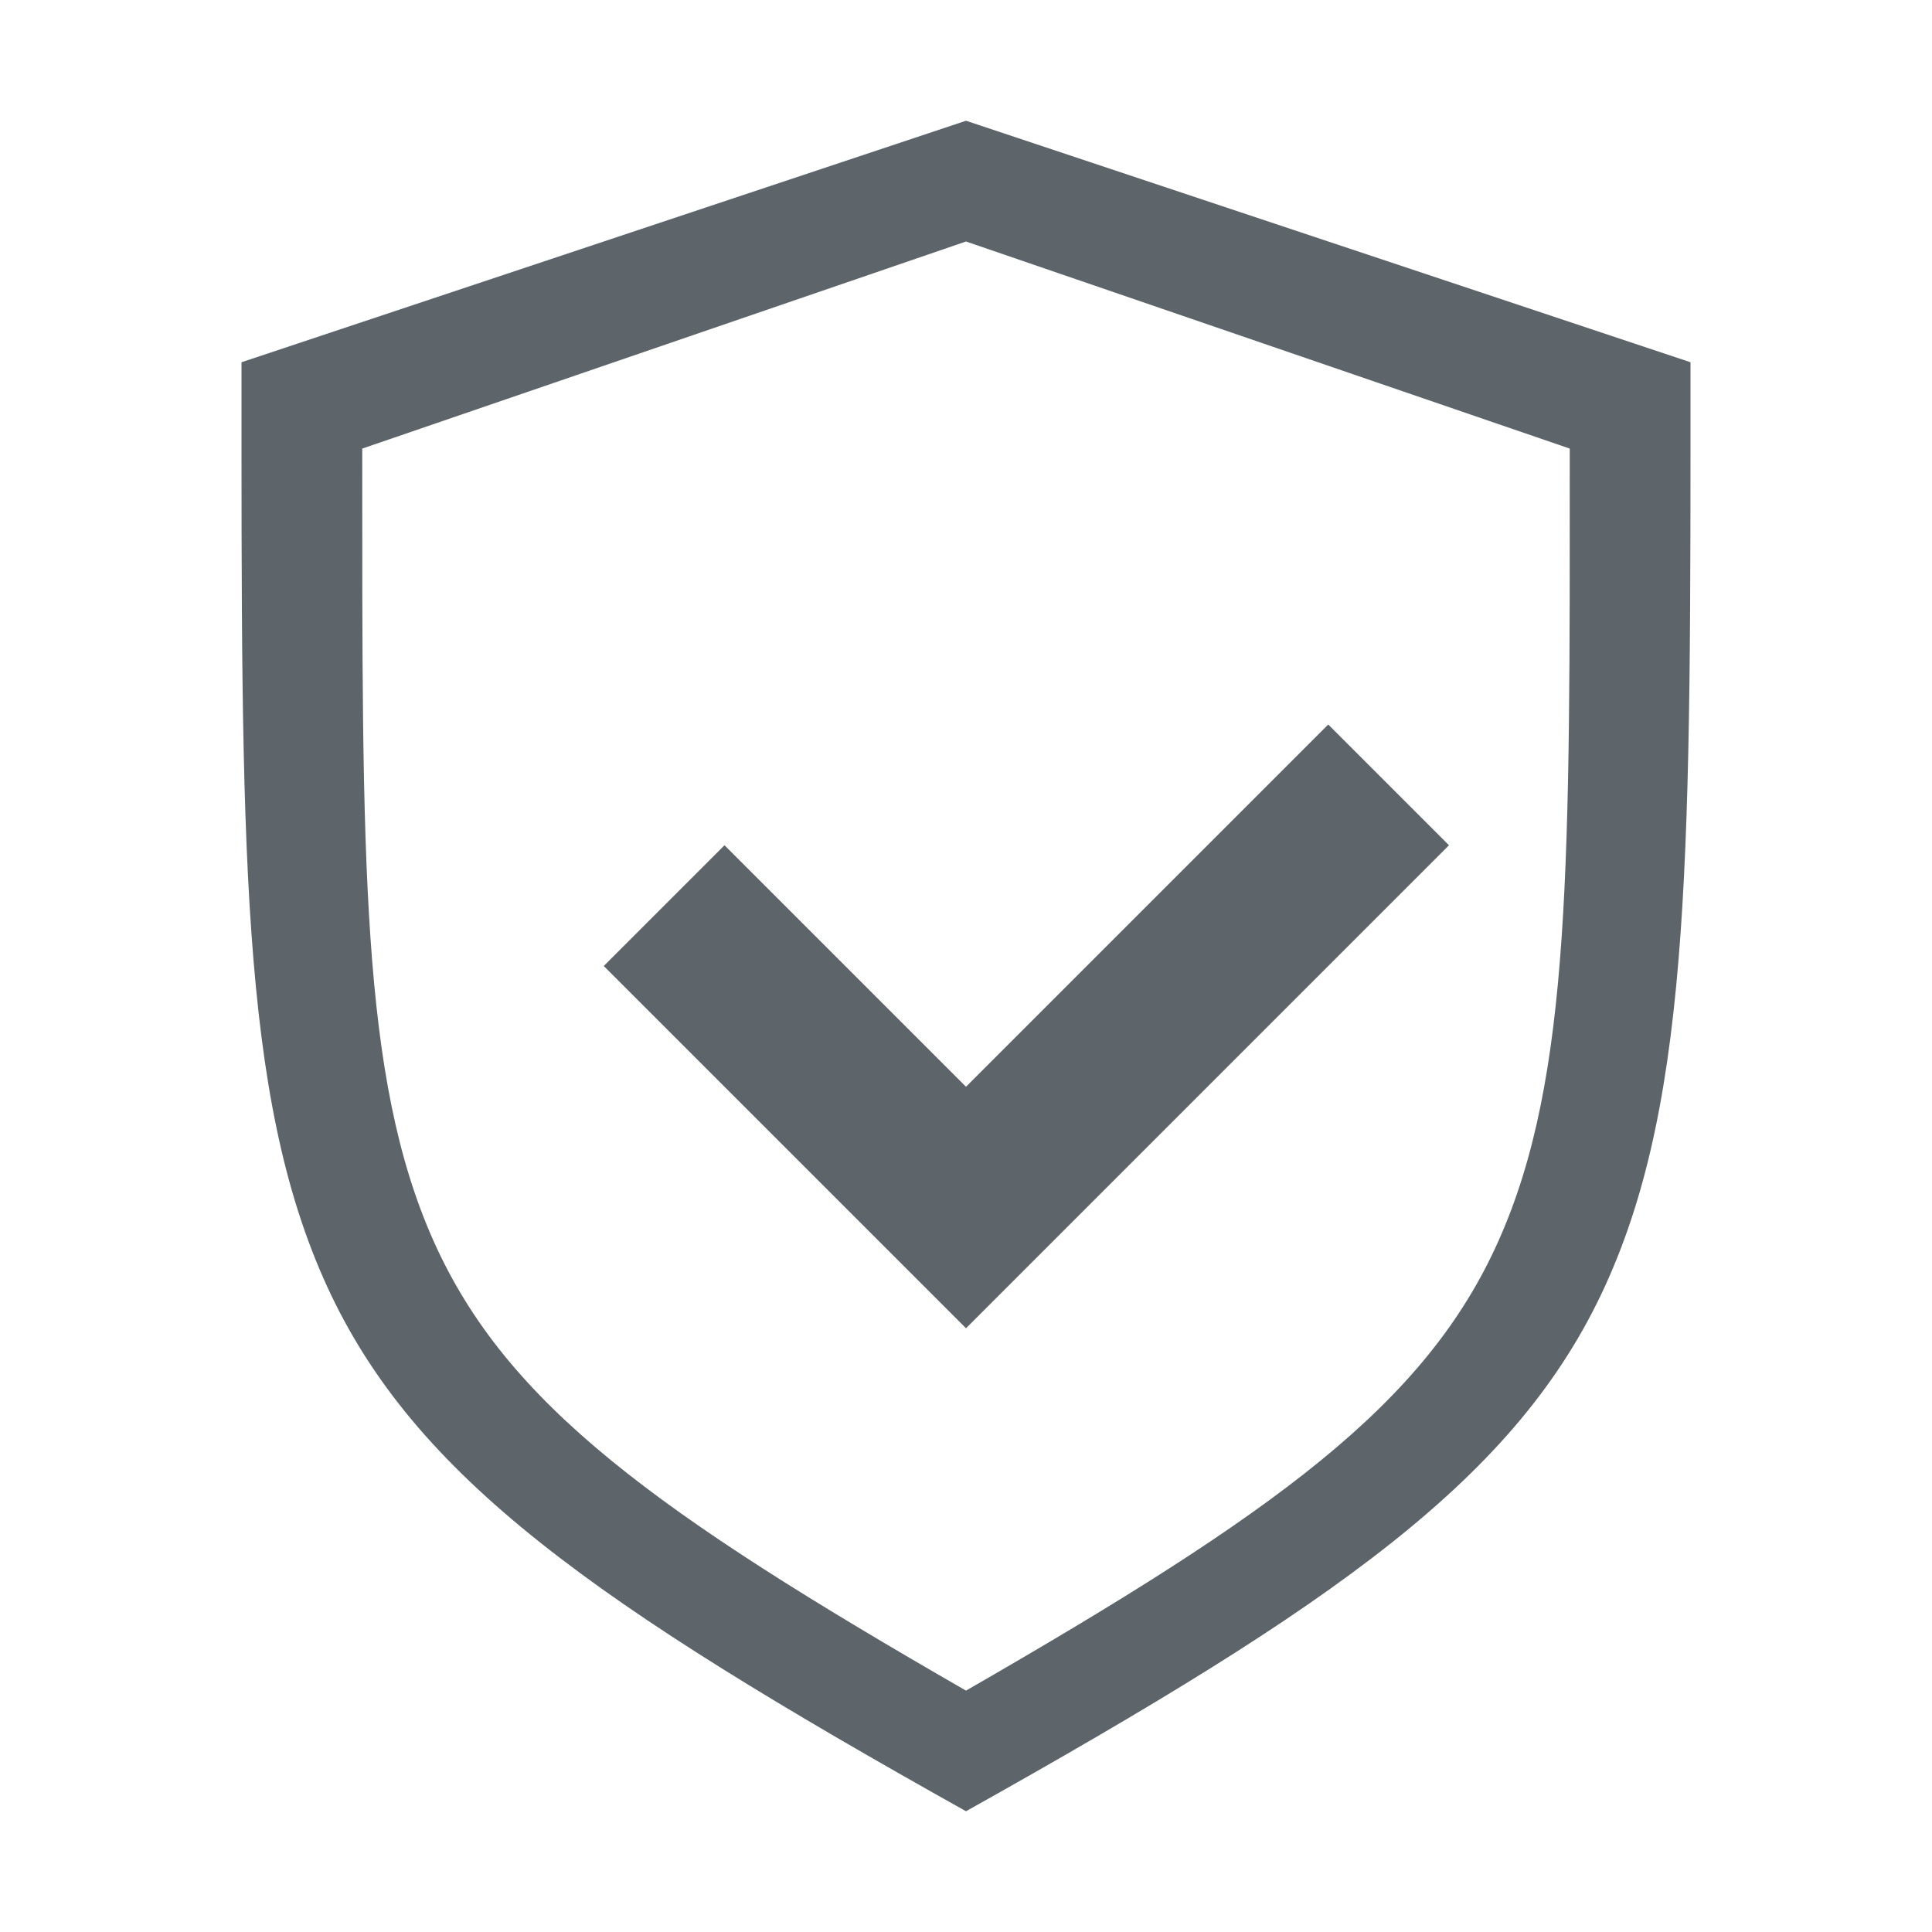 <svg width="16" height="16" version="1.1" xmlns="http://www.w3.org/2000/svg">
 <path d="m11 6 1 1-4 4-3-3 1-1 2 2z" fill="#5d656b"/>
 <path d="m8 1-6 2c0 3.99-0.017 6.071 0.709 7.654 0.727 1.583 2.218 2.626 5.291 4.346 3.073-1.72 4.564-2.762 5.291-4.346 0.726-1.583 0.709-3.665 0.709-7.654zm0 1 5 1.715c4.17e-4 3.419 0.016 5.204-0.59 6.561-0.606 1.358-1.849 2.251-4.41 3.725-2.561-1.474-3.804-2.367-4.41-3.725-0.605-1.357-0.59-3.141-0.59-6.561z" color="#000000" fill="#5d656b" solid-color="#000000" stroke-width=".491" style="isolation:auto;mix-blend-mode:normal"/>
</svg>
